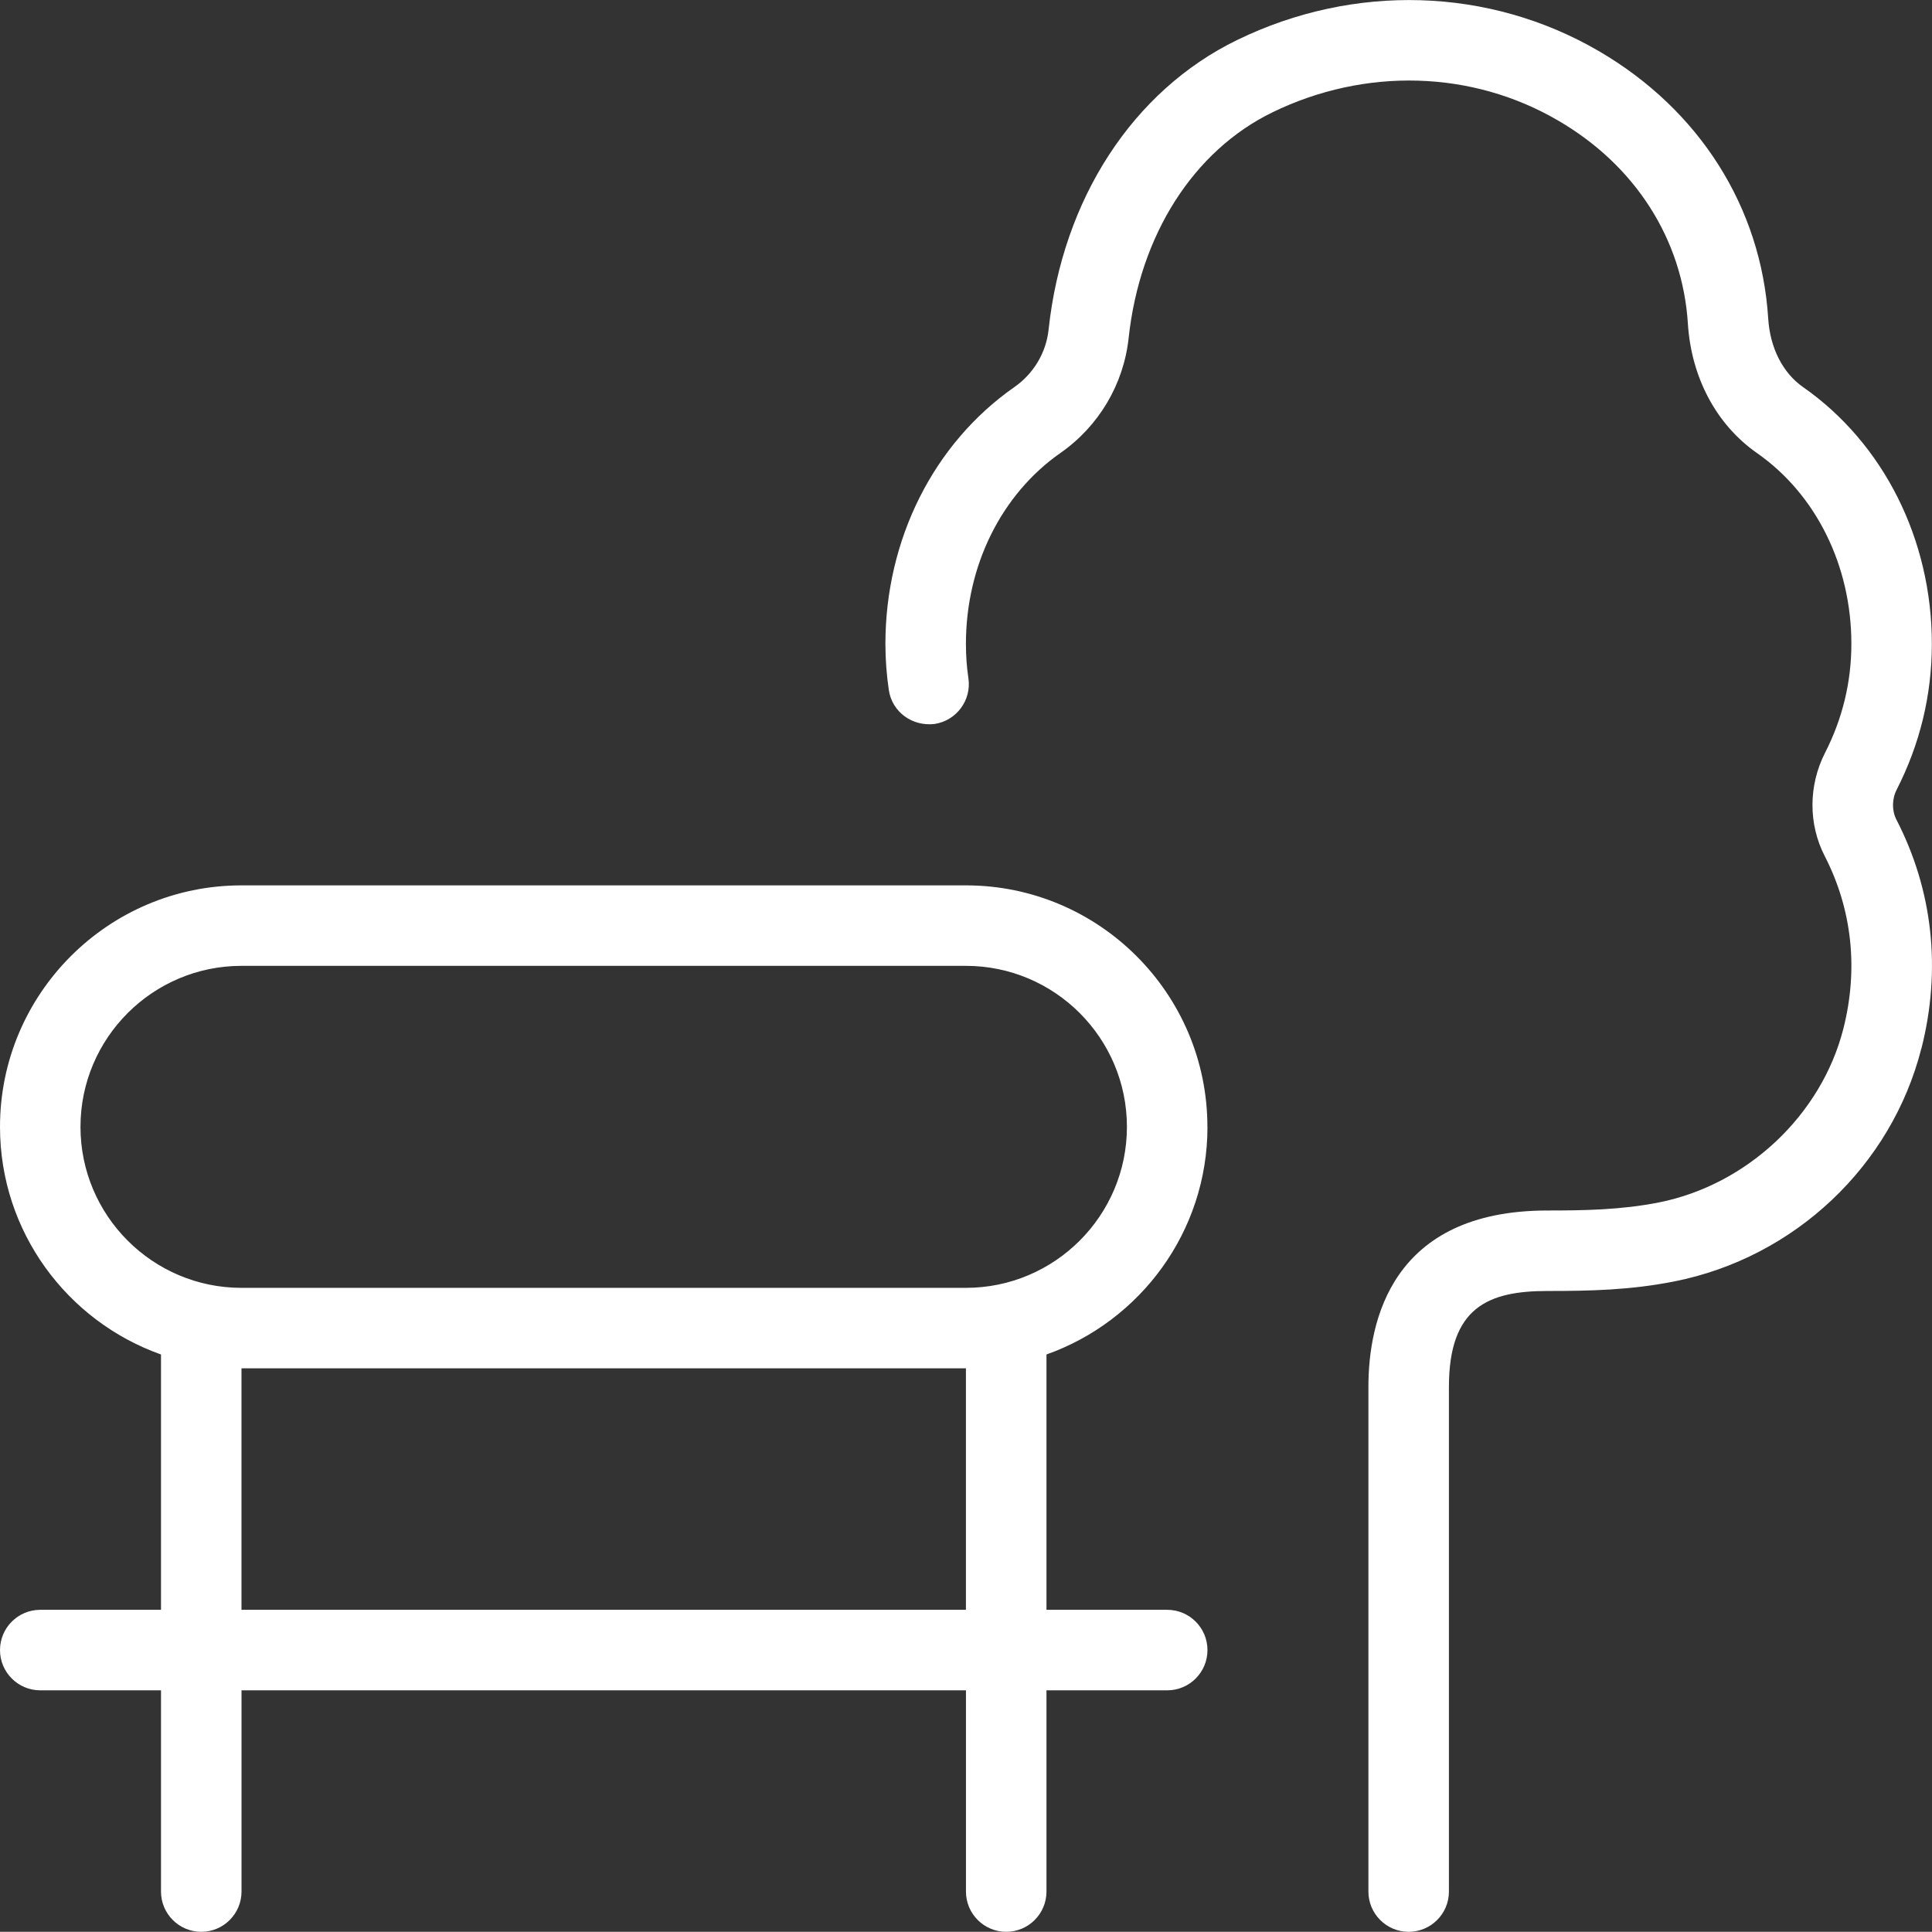 <?xml version="1.0" encoding="UTF-8"?>
<svg id="Layer_1" data-name="Layer 1" xmlns="http://www.w3.org/2000/svg" viewBox="0 0 512.04 511.98">
  <rect x="0" y="0" width="512.04" height="511.98" fill="#333333" stroke="none"/>
  <defs>
    <style>
      .cls-1 {
        fill: #fff;
      }
    </style>
  </defs>
  <path class="cls-1" d="M320,298.65c0-35.29-28.71-64-64-64H64C28.71,234.65,0,263.36,0,298.65c0,27.82,17.83,51.52,42.67,60.33v67.67H10.67c-5.89,0-10.67,4.78-10.67,10.67s4.78,10.67,10.67,10.67h32v53.33c0,5.89,4.78,10.67,10.67,10.67s10.67-4.78,10.67-10.67v-53.33h192v53.33c0,5.89,4.78,10.67,10.67,10.67s10.67-4.78,10.67-10.67v-53.33h32c5.89,0,10.67-4.78,10.67-10.67s-4.78-10.67-10.67-10.67h-32v-67.67c24.83-8.81,42.67-32.51,42.67-60.33h0ZM256,426.65H64v-64h192v64ZM256,341.32H64c-23.53,0-42.67-19.14-42.67-42.67s19.14-42.67,42.67-42.67h192c23.53,0,42.67,19.14,42.67,42.67s-19.14,42.67-42.67,42.67ZM509.21,277.91c-7.94,31.17-33.62,55.38-65.43,61.7-11.84,2.35-22.68,2.54-33.66,2.54-15.68,0-26.11,4.31-26.11,25.41v133.76c0,5.89-4.78,10.67-10.67,10.67s-10.67-4.78-10.67-10.67v-133.76c0-17.45,6.17-46.74,47.45-46.74,9.88,0,19.56-.17,29.5-2.13,23.42-4.65,43.09-23.15,48.92-46.02,4.03-15.83,2.33-31.64-4.91-45.74-4.39-8.49-4.35-18.75.06-27.41,4.63-9.05,6.98-18.75,6.98-28.89,0-20.74-9.37-39.64-25.05-50.58-10.73-7.51-17.39-20.01-18.28-34.3-1.41-22.29-13.93-41.92-34.39-53.8-22.83-13.35-51.16-14.12-75.71-2.18-20.93,10.18-35.18,32.53-38.12,59.84-1.32,12.22-7.89,23.34-18.07,30.44-15.68,10.97-25.05,29.87-25.05,50.6,0,3.11.21,6.14.66,9.13.85,5.8-3.18,11.24-9,12.1-5.91.68-11.24-3.18-12.1-9.02-.58-3.99-.9-8.06-.9-12.2,0-27.69,12.78-53.14,34.18-68.07,5.1-3.56,8.43-9.13,9.07-15.25,3.71-34.65,22.4-63.34,49.98-76.74,31-15.08,66.79-13.99,95.81,2.92,26.69,15.55,43.07,41.39,44.93,70.91.49,7.79,3.86,14.4,9.22,18.15,21.38,14.93,34.15,40.41,34.15,68.07,0,13.53-3.14,26.5-9.3,38.59-1.3,2.52-1.32,5.57-.11,7.96,9.69,18.77,11.97,39.77,6.63,60.74l-.02-.02Z"/>
</svg>